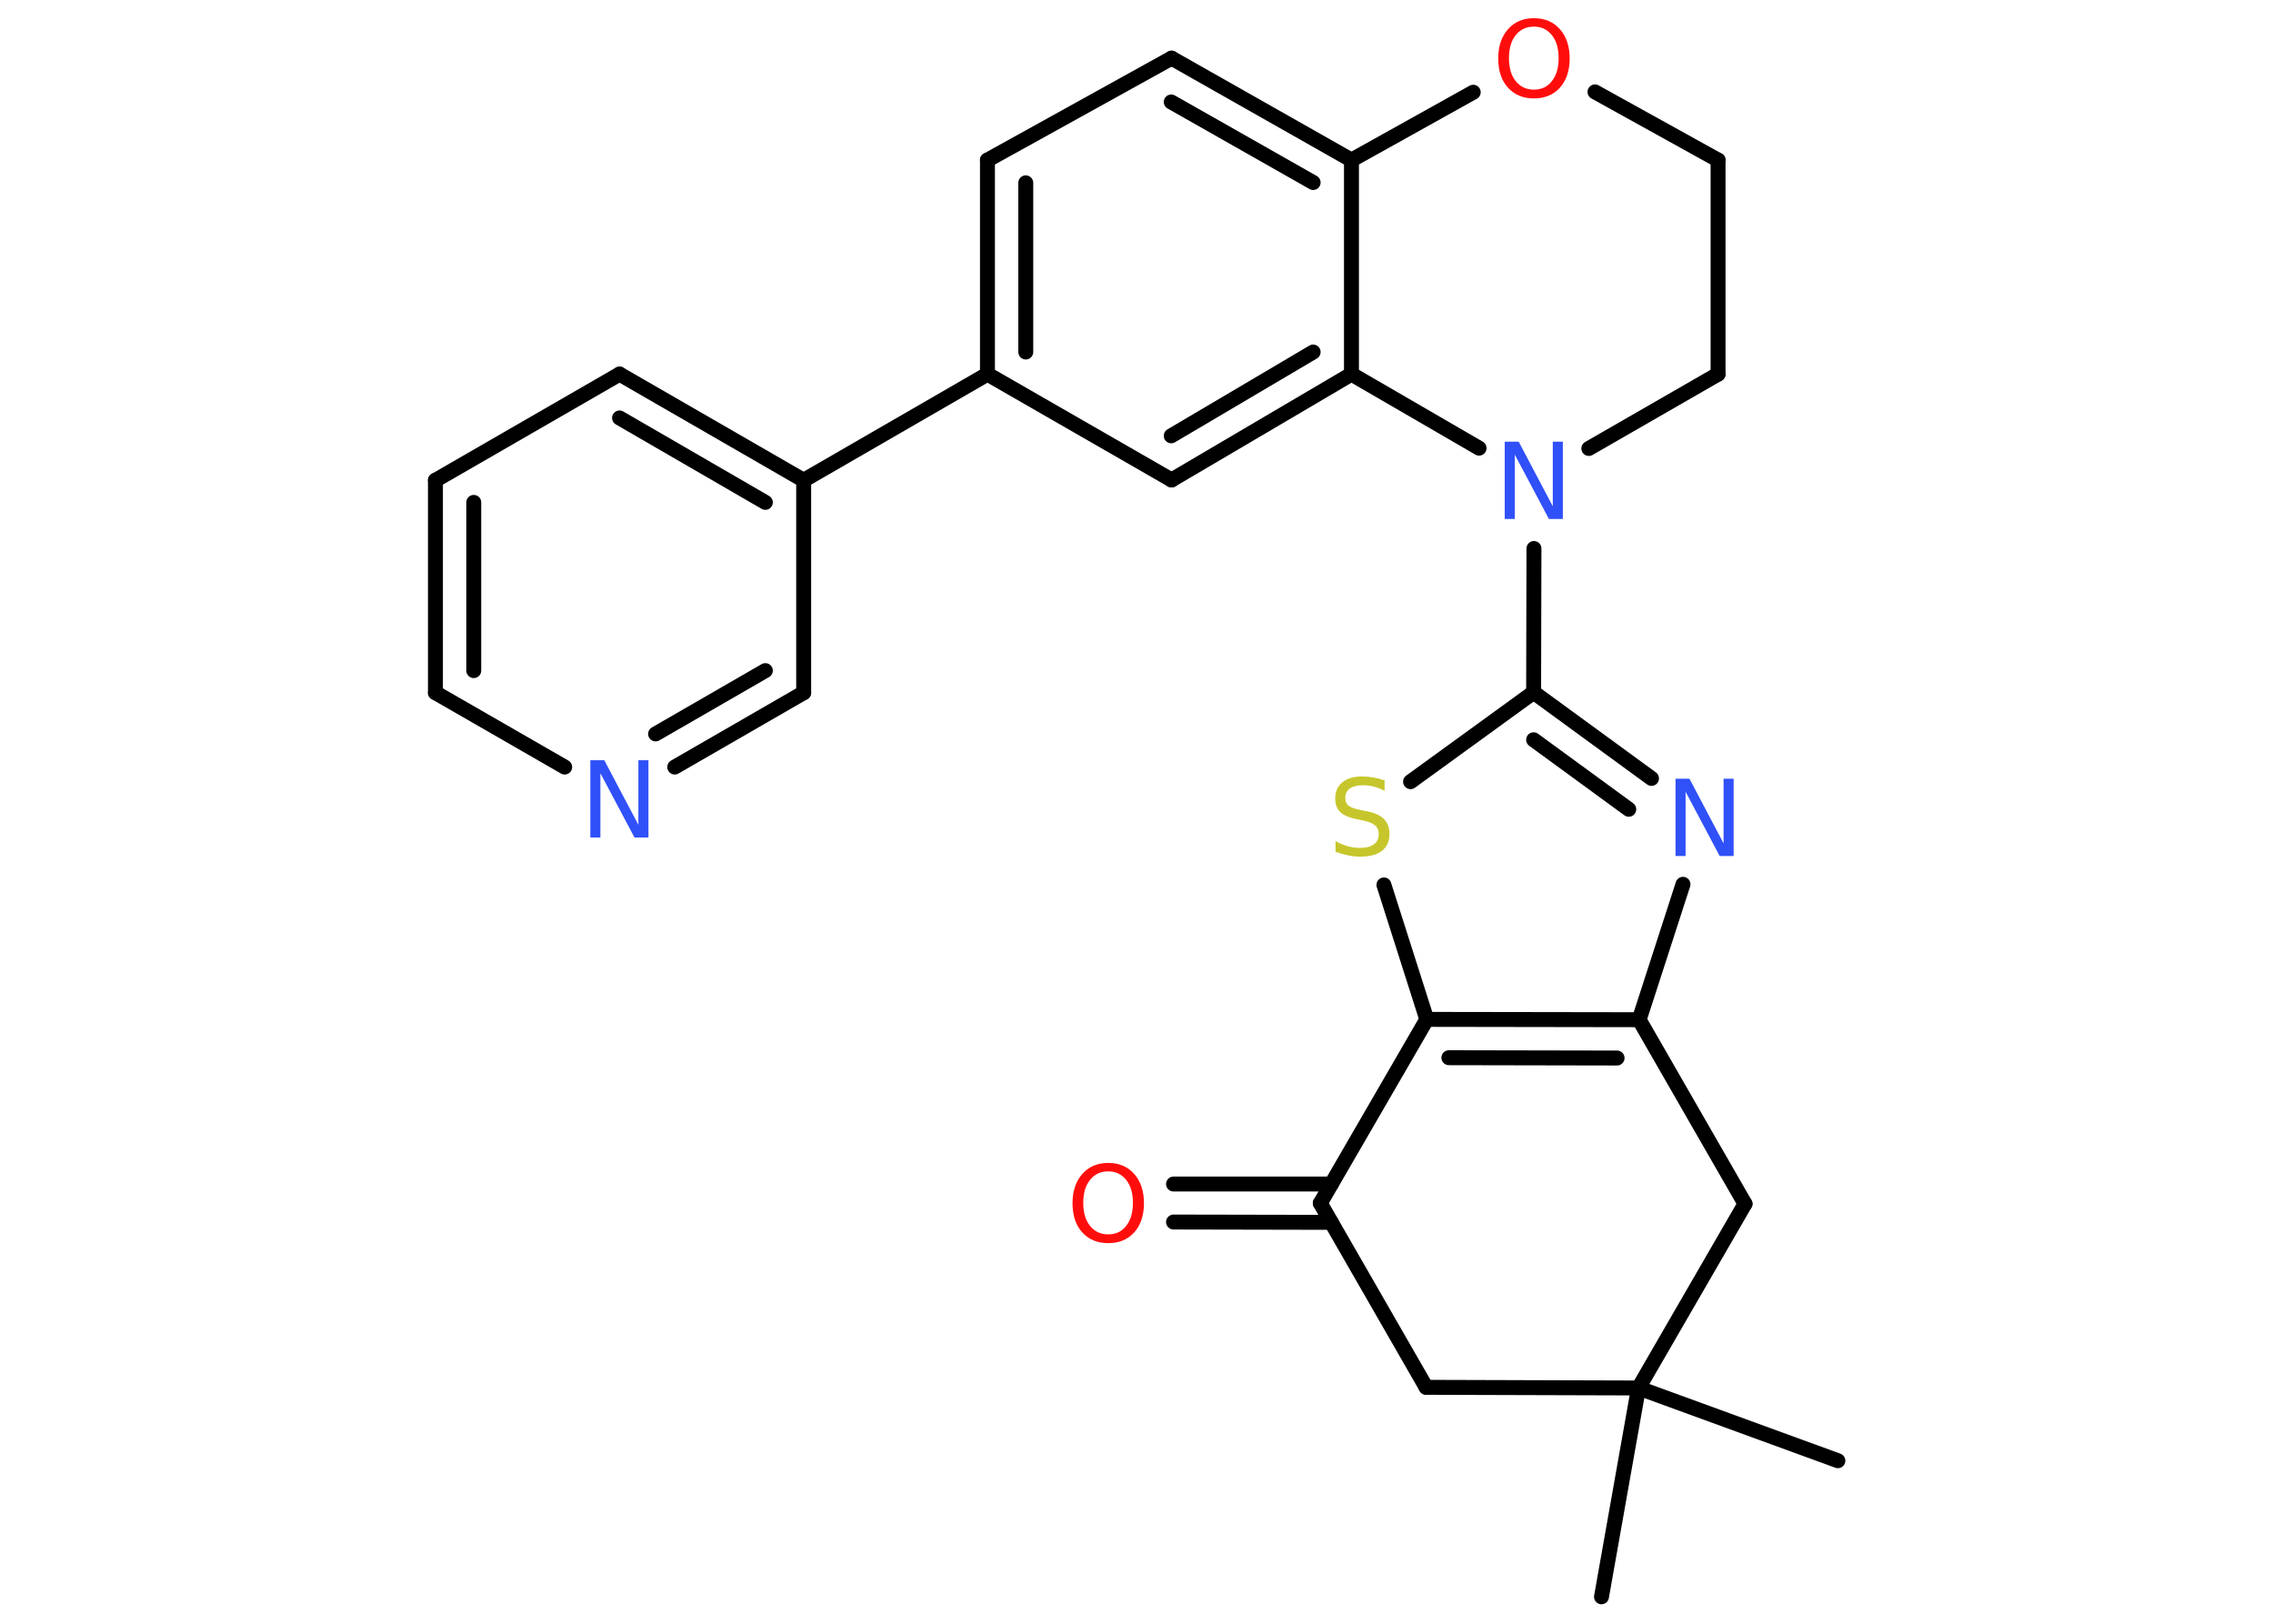 <?xml version='1.0' encoding='UTF-8'?>
<!DOCTYPE svg PUBLIC "-//W3C//DTD SVG 1.1//EN" "http://www.w3.org/Graphics/SVG/1.1/DTD/svg11.dtd">
<svg version='1.2' xmlns='http://www.w3.org/2000/svg' xmlns:xlink='http://www.w3.org/1999/xlink' width='70.0mm' height='50.0mm' viewBox='0 0 70.0 50.0'>
  <desc>Generated by the Chemistry Development Kit (http://github.com/cdk)</desc>
  <g stroke-linecap='round' stroke-linejoin='round' stroke='#000000' stroke-width='.46' fill='#3050F8'>
    <rect x='.0' y='.0' width='70.0' height='50.0' fill='#FFFFFF' stroke='none'/>
    <g id='mol1' class='mol'>
      <line id='mol1bnd1' class='bond' x1='49.32' y1='49.17' x2='50.46' y2='42.74'/>
      <line id='mol1bnd2' class='bond' x1='50.46' y1='42.74' x2='56.6' y2='44.98'/>
      <line id='mol1bnd3' class='bond' x1='50.46' y1='42.74' x2='43.92' y2='42.72'/>
      <line id='mol1bnd4' class='bond' x1='43.92' y1='42.72' x2='40.66' y2='37.05'/>
      <g id='mol1bnd5' class='bond'>
        <line x1='41.0' y1='37.64' x2='36.14' y2='37.63'/>
        <line x1='41.0' y1='36.46' x2='36.14' y2='36.46'/>
      </g>
      <line id='mol1bnd6' class='bond' x1='40.66' y1='37.05' x2='43.94' y2='31.39'/>
      <line id='mol1bnd7' class='bond' x1='43.94' y1='31.39' x2='42.62' y2='27.25'/>
      <line id='mol1bnd8' class='bond' x1='43.44' y1='24.07' x2='47.23' y2='21.32'/>
      <line id='mol1bnd9' class='bond' x1='47.23' y1='21.32' x2='47.24' y2='16.89'/>
      <line id='mol1bnd10' class='bond' x1='48.93' y1='13.81' x2='52.91' y2='11.52'/>
      <line id='mol1bnd11' class='bond' x1='52.91' y1='11.52' x2='52.91' y2='4.93'/>
      <line id='mol1bnd12' class='bond' x1='52.91' y1='4.93' x2='49.12' y2='2.83'/>
      <line id='mol1bnd13' class='bond' x1='45.37' y1='2.84' x2='41.62' y2='4.93'/>
      <g id='mol1bnd14' class='bond'>
        <line x1='41.62' y1='4.93' x2='36.08' y2='1.79'/>
        <line x1='40.44' y1='5.62' x2='36.07' y2='3.14'/>
      </g>
      <line id='mol1bnd15' class='bond' x1='36.08' y1='1.79' x2='30.41' y2='4.93'/>
      <g id='mol1bnd16' class='bond'>
        <line x1='30.41' y1='4.93' x2='30.41' y2='11.52'/>
        <line x1='31.59' y1='5.63' x2='31.59' y2='10.84'/>
      </g>
      <line id='mol1bnd17' class='bond' x1='30.41' y1='11.52' x2='24.75' y2='14.79'/>
      <g id='mol1bnd18' class='bond'>
        <line x1='24.75' y1='14.79' x2='19.08' y2='11.52'/>
        <line x1='23.57' y1='15.47' x2='19.08' y2='12.87'/>
      </g>
      <line id='mol1bnd19' class='bond' x1='19.08' y1='11.52' x2='13.41' y2='14.79'/>
      <g id='mol1bnd20' class='bond'>
        <line x1='13.41' y1='14.79' x2='13.41' y2='21.33'/>
        <line x1='14.59' y1='15.47' x2='14.59' y2='20.65'/>
      </g>
      <line id='mol1bnd21' class='bond' x1='13.41' y1='21.33' x2='17.39' y2='23.62'/>
      <g id='mol1bnd22' class='bond'>
        <line x1='20.78' y1='23.62' x2='24.75' y2='21.33'/>
        <line x1='20.19' y1='22.6' x2='23.57' y2='20.65'/>
      </g>
      <line id='mol1bnd23' class='bond' x1='24.75' y1='14.79' x2='24.75' y2='21.33'/>
      <line id='mol1bnd24' class='bond' x1='30.41' y1='11.52' x2='36.08' y2='14.78'/>
      <g id='mol1bnd25' class='bond'>
        <line x1='36.08' y1='14.78' x2='41.62' y2='11.52'/>
        <line x1='36.07' y1='13.42' x2='40.44' y2='10.84'/>
      </g>
      <line id='mol1bnd26' class='bond' x1='41.62' y1='4.93' x2='41.62' y2='11.52'/>
      <line id='mol1bnd27' class='bond' x1='45.55' y1='13.8' x2='41.62' y2='11.52'/>
      <g id='mol1bnd28' class='bond'>
        <line x1='50.86' y1='23.97' x2='47.23' y2='21.32'/>
        <line x1='50.16' y1='24.92' x2='47.23' y2='22.78'/>
      </g>
      <line id='mol1bnd29' class='bond' x1='51.83' y1='27.23' x2='50.48' y2='31.4'/>
      <g id='mol1bnd30' class='bond'>
        <line x1='50.48' y1='31.4' x2='43.94' y2='31.39'/>
        <line x1='49.8' y1='32.58' x2='44.62' y2='32.57'/>
      </g>
      <line id='mol1bnd31' class='bond' x1='50.48' y1='31.4' x2='53.74' y2='37.07'/>
      <line id='mol1bnd32' class='bond' x1='50.46' y1='42.74' x2='53.74' y2='37.07'/>
      <path id='mol1atm6' class='atom' d='M34.13 36.07q-.35 .0 -.56 .26q-.21 .26 -.21 .71q.0 .45 .21 .71q.21 .26 .56 .26q.35 .0 .55 -.26q.21 -.26 .21 -.71q.0 -.45 -.21 -.71q-.21 -.26 -.55 -.26zM34.13 35.81q.5 .0 .8 .34q.3 .34 .3 .9q.0 .56 -.3 .9q-.3 .33 -.8 .33q-.5 .0 -.8 -.33q-.3 -.33 -.3 -.9q.0 -.56 .3 -.9q.3 -.34 .8 -.34z' stroke='none' fill='#FF0D0D'/>
      <path id='mol1atm8' class='atom' d='M42.64 24.04v.31q-.18 -.09 -.34 -.13q-.16 -.04 -.32 -.04q-.26 .0 -.41 .1q-.14 .1 -.14 .29q.0 .16 .1 .24q.1 .08 .36 .13l.2 .04q.36 .07 .53 .24q.17 .17 .17 .46q.0 .34 -.23 .52q-.23 .18 -.68 .18q-.17 .0 -.36 -.04q-.19 -.04 -.39 -.11v-.33q.2 .11 .38 .16q.19 .05 .37 .05q.28 .0 .43 -.11q.15 -.11 .15 -.31q.0 -.18 -.11 -.27q-.11 -.1 -.35 -.15l-.2 -.04q-.36 -.07 -.52 -.22q-.16 -.15 -.16 -.42q.0 -.32 .22 -.5q.22 -.18 .61 -.18q.16 .0 .34 .03q.17 .03 .35 .09z' stroke='none' fill='#C6C62C'/>
      <path id='mol1atm10' class='atom' d='M46.34 13.6h.43l1.05 1.99v-1.99h.31v2.38h-.43l-1.05 -1.98v1.98h-.31v-2.38z' stroke='none'/>
      <path id='mol1atm13' class='atom' d='M47.24 .82q-.35 .0 -.56 .26q-.21 .26 -.21 .71q.0 .45 .21 .71q.21 .26 .56 .26q.35 .0 .55 -.26q.21 -.26 .21 -.71q.0 -.45 -.21 -.71q-.21 -.26 -.55 -.26zM47.24 .56q.5 .0 .8 .34q.3 .34 .3 .9q.0 .56 -.3 .9q-.3 .33 -.8 .33q-.5 .0 -.8 -.33q-.3 -.33 -.3 -.9q.0 -.56 .3 -.9q.3 -.34 .8 -.34z' stroke='none' fill='#FF0D0D'/>
      <path id='mol1atm22' class='atom' d='M18.18 23.41h.43l1.05 1.99v-1.99h.31v2.38h-.43l-1.05 -1.98v1.98h-.31v-2.38z' stroke='none'/>
      <path id='mol1atm26' class='atom' d='M51.6 23.98h.43l1.05 1.99v-1.99h.31v2.38h-.43l-1.05 -1.98v1.98h-.31v-2.38z' stroke='none'/>
    </g>
  </g>
</svg>
